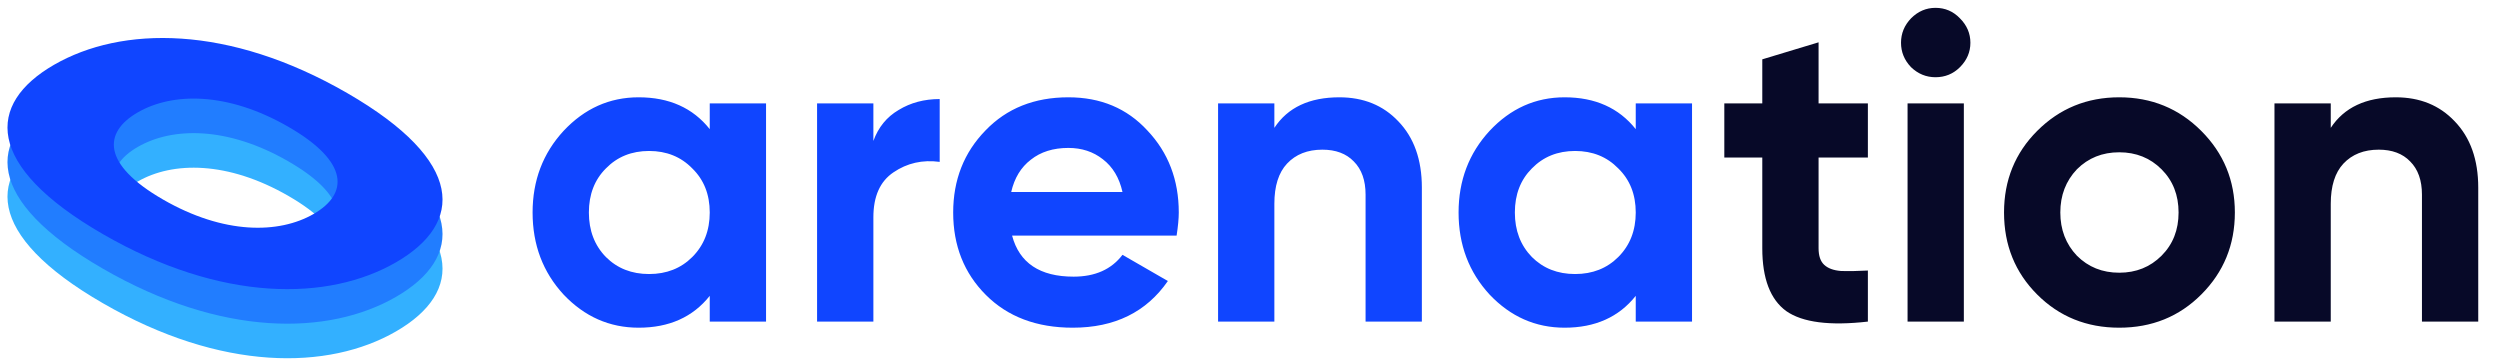 <svg width="165" height="24" viewBox="0 0 165 24" fill="none" xmlns="http://www.w3.org/2000/svg">
<path d="M46.843 8.524V6.825H50.559V21.225H46.843V19.526C45.73 20.927 44.165 21.628 42.149 21.628C40.229 21.628 38.578 20.899 37.195 19.439C35.832 17.961 35.151 16.156 35.151 14.025C35.151 11.913 35.832 10.118 37.195 8.639C38.578 7.161 40.229 6.422 42.149 6.422C44.165 6.422 45.73 7.123 46.843 8.524ZM39.989 16.963C40.738 17.711 41.688 18.086 42.84 18.086C43.992 18.086 44.943 17.711 45.691 16.963C46.459 16.195 46.843 15.215 46.843 14.025C46.843 12.835 46.459 11.865 45.691 11.116C44.943 10.348 43.992 9.964 42.84 9.964C41.688 9.964 40.738 10.348 39.989 11.116C39.24 11.865 38.866 12.835 38.866 14.025C38.866 15.215 39.24 16.195 39.989 16.963ZM57.643 6.825V9.302C57.969 8.399 58.526 7.718 59.313 7.257C60.1 6.777 61.003 6.537 62.02 6.537V10.684C60.887 10.531 59.87 10.761 58.968 11.375C58.084 11.971 57.643 12.959 57.643 14.342V21.225H53.927V6.825H57.643ZM77.656 15.551H66.798C67.278 17.356 68.632 18.259 70.859 18.259C72.279 18.259 73.355 17.779 74.084 16.819L77.079 18.547C75.659 20.601 73.566 21.628 70.801 21.628C68.42 21.628 66.51 20.908 65.07 19.468C63.63 18.028 62.91 16.214 62.91 14.025C62.91 11.875 63.62 10.07 65.041 8.611C66.443 7.151 68.267 6.422 70.513 6.422C72.644 6.422 74.382 7.151 75.726 8.611C77.108 10.07 77.799 11.875 77.799 14.025C77.799 14.428 77.751 14.937 77.656 15.551ZM66.74 12.671H74.084C73.873 11.731 73.441 11.011 72.788 10.511C72.155 10.012 71.396 9.763 70.513 9.763C69.515 9.763 68.689 10.022 68.036 10.54C67.383 11.039 66.951 11.75 66.74 12.671ZM88.4 6.422C89.993 6.422 91.289 6.95 92.288 8.006C93.325 9.081 93.843 10.54 93.843 12.383V21.225H90.128V12.844C90.128 11.903 89.869 11.174 89.35 10.655C88.851 10.137 88.16 9.878 87.277 9.878C86.297 9.878 85.52 10.185 84.944 10.799C84.387 11.395 84.108 12.278 84.108 13.449V21.225H80.393V6.825H84.108V8.438C84.991 7.094 86.422 6.422 88.4 6.422ZM107.959 8.524V6.825H111.674V21.225H107.959V19.526C106.845 20.927 105.28 21.628 103.264 21.628C101.345 21.628 99.693 20.899 98.311 19.439C96.948 17.961 96.266 16.156 96.266 14.025C96.266 11.913 96.948 10.118 98.311 8.639C99.693 7.161 101.345 6.422 103.264 6.422C105.28 6.422 106.845 7.123 107.959 8.524ZM101.104 16.963C101.853 17.711 102.804 18.086 103.956 18.086C105.108 18.086 106.058 17.711 106.807 16.963C107.575 16.195 107.959 15.215 107.959 14.025C107.959 12.835 107.575 11.865 106.807 11.116C106.058 10.348 105.108 9.964 103.956 9.964C102.804 9.964 101.853 10.348 101.104 11.116C100.356 11.865 99.981 12.835 99.981 14.025C99.981 15.215 100.356 16.195 101.104 16.963Z" fill="#1045FF"/>
<path d="M123.28 6.825V10.396H120.026V16.387C120.026 16.886 120.15 17.251 120.4 17.481C120.65 17.711 121.014 17.846 121.495 17.884C121.974 17.903 122.569 17.894 123.28 17.855V21.225C120.765 21.513 118.969 21.283 117.895 20.534C116.838 19.766 116.311 18.383 116.311 16.387V10.396H113.805V6.825H116.311V3.916L120.026 2.793V6.825H123.28ZM127.742 5.097C127.128 5.097 126.59 4.876 126.13 4.435C125.688 3.974 125.467 3.436 125.467 2.822C125.467 2.207 125.688 1.67 126.13 1.209C126.59 0.748 127.128 0.518 127.742 0.518C128.376 0.518 128.913 0.748 129.355 1.209C129.816 1.67 130.046 2.207 130.046 2.822C130.046 3.436 129.816 3.974 129.355 4.435C128.913 4.876 128.376 5.097 127.742 5.097ZM129.614 21.225H125.899V6.825H129.614V21.225ZM145.283 19.439C143.825 20.899 142.02 21.628 139.869 21.628C137.719 21.628 135.914 20.899 134.455 19.439C132.996 17.98 132.266 16.175 132.266 14.025C132.266 11.894 132.996 10.099 134.455 8.639C135.933 7.161 137.738 6.422 139.869 6.422C142 6.422 143.806 7.161 145.283 8.639C146.762 10.118 147.501 11.913 147.501 14.025C147.501 16.156 146.762 17.961 145.283 19.439ZM137.075 16.876C137.824 17.625 138.756 17.999 139.869 17.999C140.983 17.999 141.914 17.625 142.663 16.876C143.411 16.127 143.786 15.177 143.786 14.025C143.786 12.873 143.411 11.923 142.663 11.174C141.914 10.425 140.983 10.051 139.869 10.051C138.756 10.051 137.824 10.425 137.075 11.174C136.346 11.942 135.981 12.892 135.981 14.025C135.981 15.158 136.346 16.108 137.075 16.876ZM158.121 6.422C159.715 6.422 161.011 6.95 162.009 8.006C163.046 9.081 163.564 10.54 163.564 12.383V21.225H159.849V12.844C159.849 11.903 159.59 11.174 159.071 10.655C158.573 10.137 157.882 9.878 156.998 9.878C156.019 9.878 155.241 10.185 154.665 10.799C154.109 11.395 153.83 12.278 153.83 13.449V21.225H150.115V6.825H153.83V8.438C154.714 7.094 156.144 6.422 158.121 6.422Z" fill="#070928"/>
<path fill-rule="evenodd" clip-rule="evenodd" d="M6.788 20.011C14.624 24.535 21.685 24.443 26.138 21.873C30.59 19.302 30.75 15.226 22.913 10.702C15.076 6.178 8.015 6.27 3.563 8.84C-0.89 11.411 -1.049 15.487 6.788 20.011ZM10.75 17.724C14.781 20.051 18.412 20.003 20.702 18.681C22.992 17.359 23.073 15.263 19.043 12.936C15.013 10.61 11.382 10.657 9.092 11.979C6.802 13.301 6.72 15.397 10.75 17.724Z" fill="#33B0FF"/>
<path fill-rule="evenodd" clip-rule="evenodd" d="M6.788 17.731C14.624 22.255 21.685 22.163 26.138 19.592C30.59 17.022 30.75 12.946 22.913 8.422C15.076 3.897 8.015 3.989 3.563 6.56C-0.89 9.13 -1.049 13.206 6.788 17.731ZM10.75 15.443C14.781 17.77 18.412 17.723 20.702 16.401C22.992 15.079 23.073 12.982 19.043 10.656C15.013 8.329 11.382 8.376 9.092 9.698C6.802 11.02 6.72 13.117 10.75 15.443Z" fill="#217DFF"/>
<path fill-rule="evenodd" clip-rule="evenodd" d="M6.788 15.45C14.624 19.974 21.685 19.883 26.138 17.312C30.59 14.741 30.75 10.666 22.913 6.141C15.076 1.617 8.015 1.709 3.563 4.279C-0.89 6.85 -1.049 10.926 6.788 15.45ZM10.75 13.163C14.781 15.489 18.412 15.442 20.702 14.12C22.992 12.798 23.073 10.702 19.043 8.375C15.013 6.048 11.382 6.096 9.092 7.418C6.802 8.74 6.72 10.836 10.75 13.163Z" fill="#1045FF"/>
</svg>
